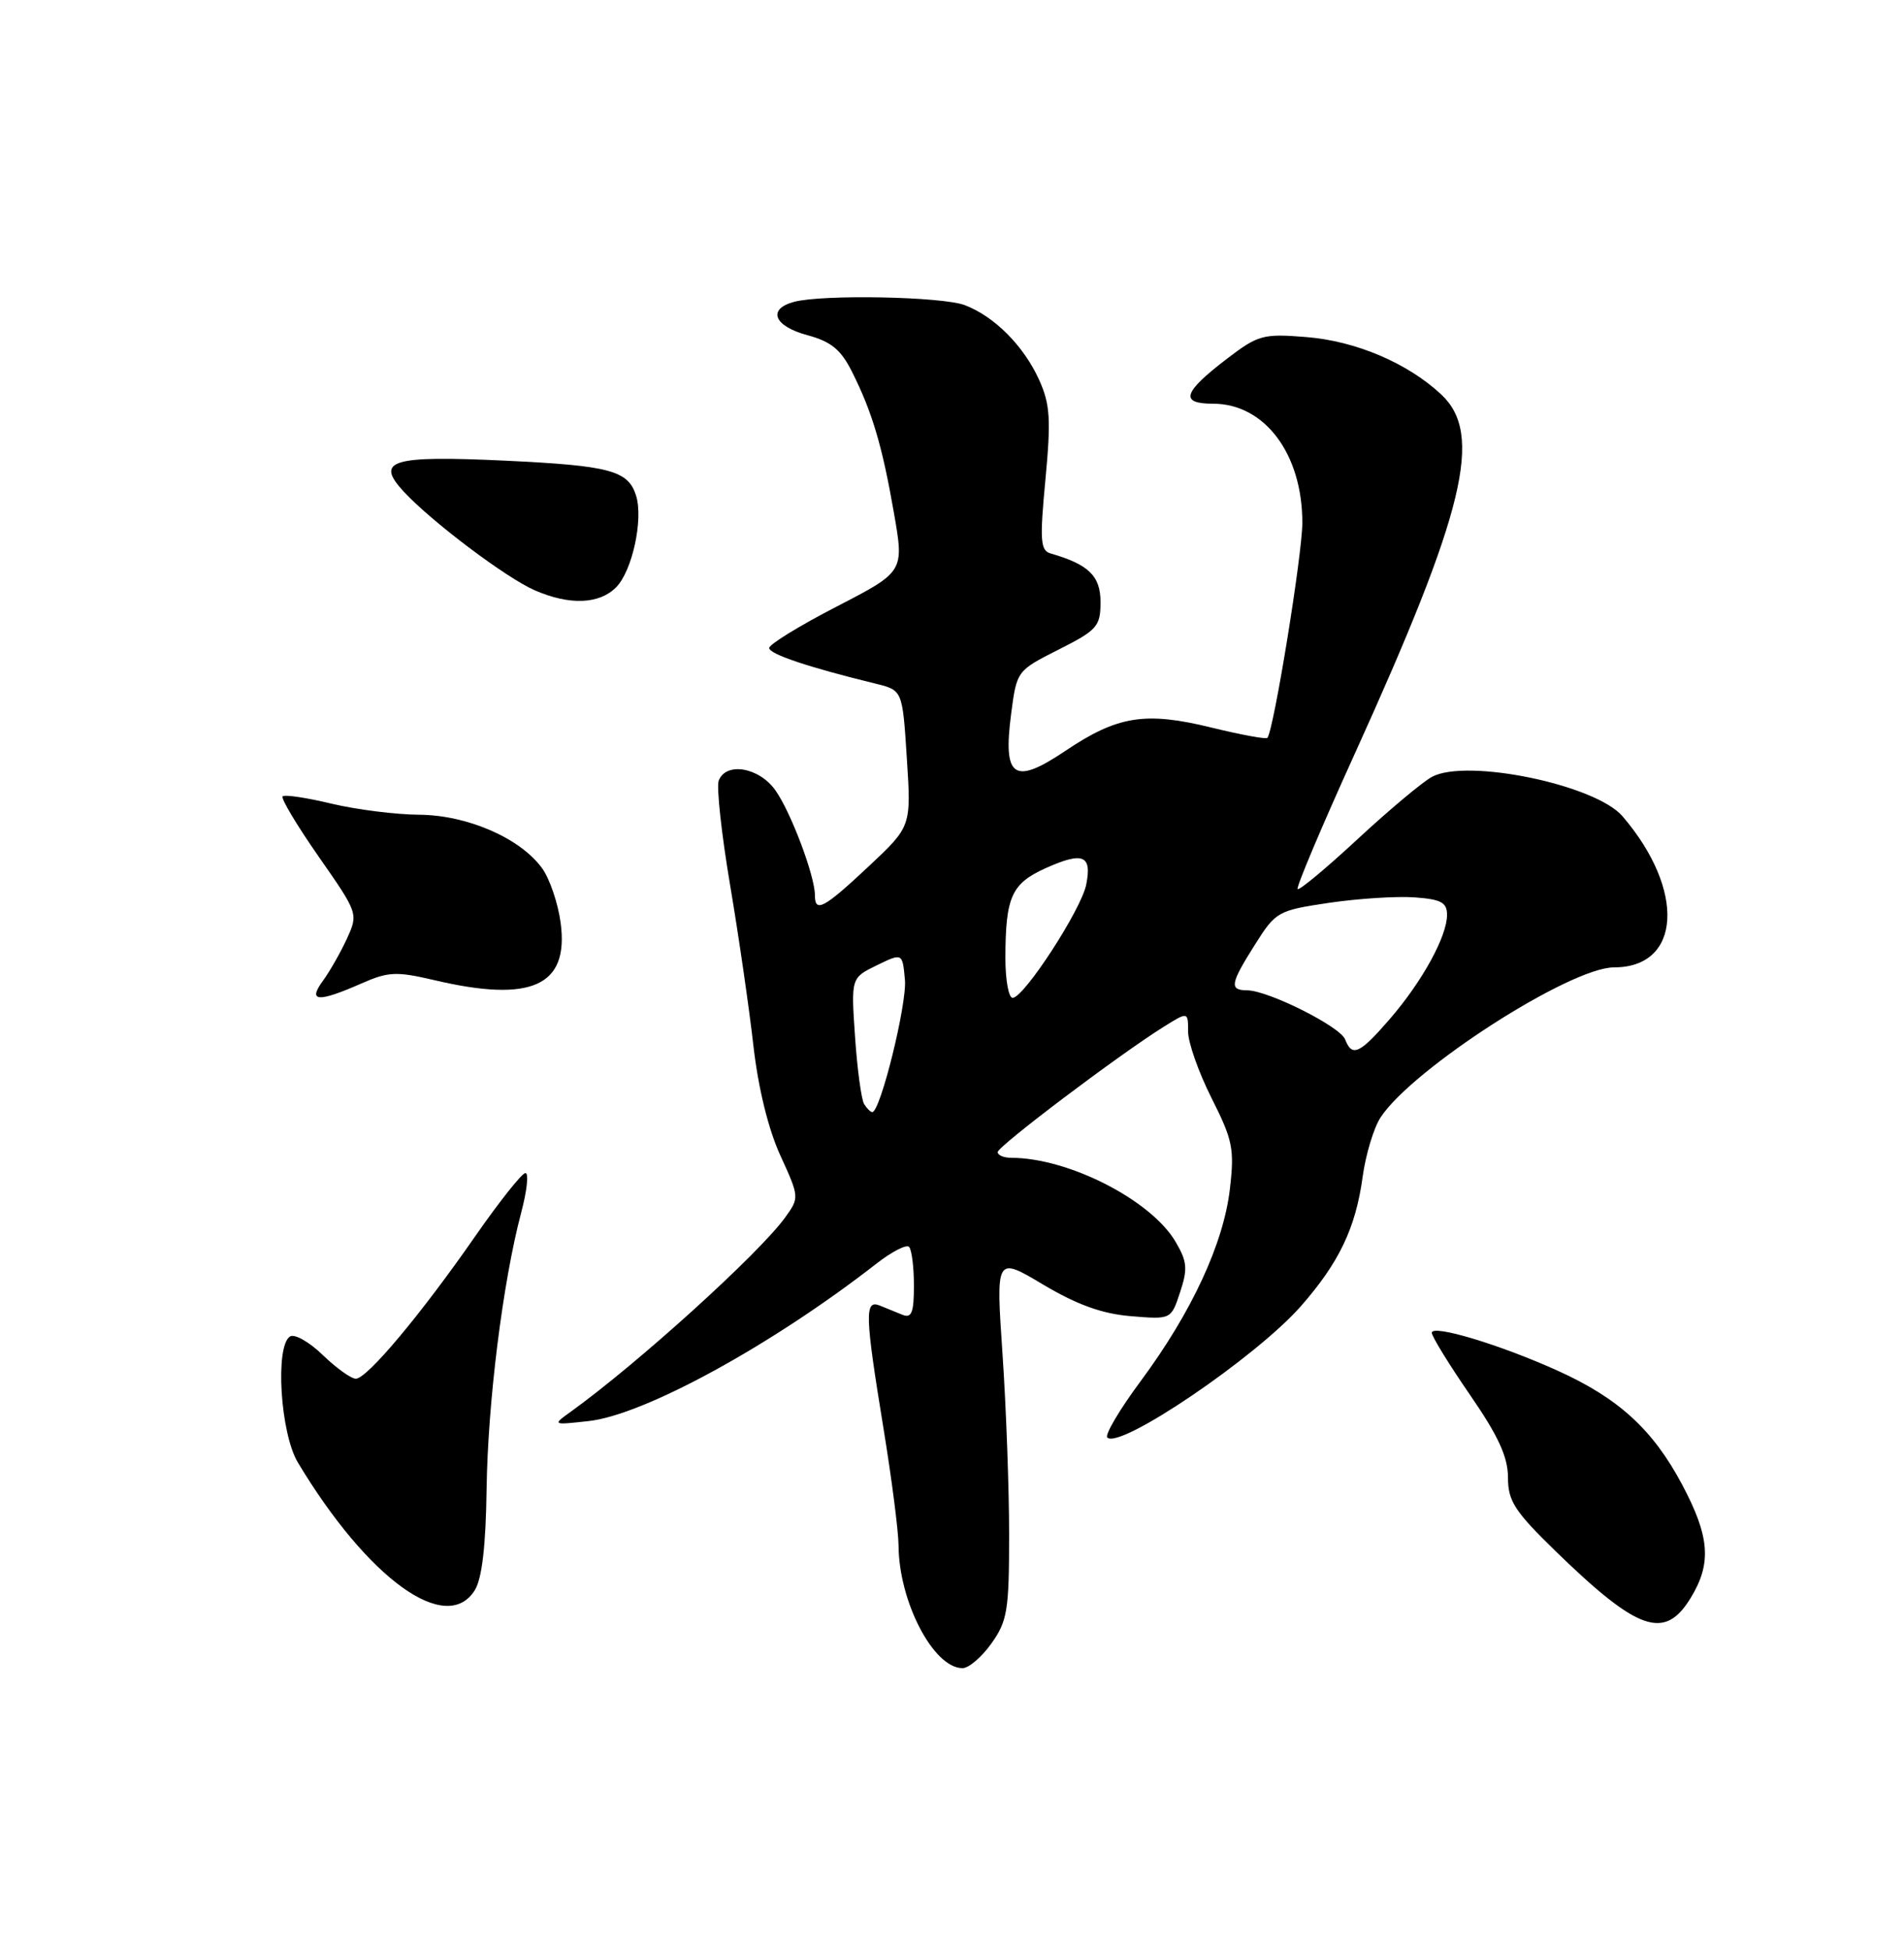 <?xml version="1.0" encoding="UTF-8" standalone="no"?>
<!DOCTYPE svg PUBLIC "-//W3C//DTD SVG 1.1//EN" "http://www.w3.org/Graphics/SVG/1.1/DTD/svg11.dtd" >
<svg xmlns="http://www.w3.org/2000/svg" xmlns:xlink="http://www.w3.org/1999/xlink" version="1.1" viewBox="0 0 250 256">
 <g >
 <path fill="currentColor"
d=" M 130.18 215.75 C 132.27 212.82 132.50 211.40 132.50 201.50 C 132.50 195.45 132.11 184.75 131.63 177.72 C 130.76 164.94 130.76 164.94 136.98 168.65 C 141.42 171.29 144.71 172.48 148.48 172.79 C 153.77 173.23 153.77 173.23 154.95 169.64 C 155.97 166.57 155.88 165.60 154.34 163.00 C 151.11 157.53 140.27 152.00 132.78 152.00 C 131.80 152.00 131.00 151.66 131.00 151.25 C 131.01 150.48 146.90 138.49 152.75 134.83 C 156.00 132.80 156.00 132.80 156.00 135.43 C 156.00 136.88 157.39 140.80 159.08 144.16 C 161.86 149.66 162.10 150.85 161.49 156.07 C 160.66 163.25 156.48 172.25 149.83 181.24 C 147.03 185.00 145.04 188.37 145.39 188.72 C 147.00 190.33 164.89 178.20 170.79 171.50 C 175.82 165.78 178.01 161.21 178.92 154.48 C 179.32 151.58 180.37 148.08 181.27 146.70 C 185.46 140.31 206.16 127.00 211.92 127.00 C 220.78 127.00 221.35 116.85 213.04 107.16 C 209.49 103.02 192.62 99.53 188.03 101.98 C 186.79 102.65 182.40 106.32 178.27 110.15 C 174.15 113.97 170.60 116.93 170.38 116.72 C 170.17 116.50 173.55 108.49 177.90 98.92 C 192.36 67.05 194.79 56.99 189.25 51.80 C 184.84 47.67 178.04 44.77 171.51 44.25 C 165.84 43.79 165.19 43.97 161.06 47.13 C 155.31 51.53 154.87 53.00 159.28 53.00 C 166.06 53.00 171.00 59.59 171.00 68.62 C 171.00 72.76 167.24 95.91 166.41 96.87 C 166.24 97.07 162.92 96.46 159.04 95.51 C 150.38 93.39 146.73 93.97 139.88 98.58 C 133.13 103.12 131.67 102.12 132.76 93.75 C 133.50 88.07 133.51 88.05 139.00 85.28 C 144.07 82.72 144.50 82.23 144.50 79.04 C 144.50 75.61 142.95 74.10 137.95 72.66 C 136.60 72.27 136.51 70.96 137.27 62.93 C 138.01 55.07 137.88 53.06 136.45 49.89 C 134.44 45.43 130.56 41.53 126.68 40.06 C 123.68 38.93 108.00 38.63 104.25 39.63 C 100.72 40.58 101.61 42.82 106.00 44.00 C 109.12 44.84 110.41 45.89 111.86 48.79 C 114.52 54.07 115.85 58.56 117.38 67.36 C 118.72 75.05 118.72 75.05 109.86 79.63 C 104.99 82.14 101.00 84.59 101.00 85.07 C 101.00 85.87 106.12 87.59 115.00 89.76 C 118.50 90.62 118.50 90.62 119.07 99.56 C 119.65 108.50 119.65 108.50 114.07 113.73 C 108.17 119.26 107.00 119.89 107.00 117.53 C 107.00 115.00 103.85 106.62 101.81 103.75 C 99.67 100.73 95.33 99.99 94.37 102.48 C 94.06 103.29 94.73 109.48 95.87 116.23 C 97.01 122.98 98.38 132.47 98.93 137.33 C 99.56 142.85 100.88 148.24 102.46 151.69 C 104.97 157.18 104.97 157.23 103.07 159.86 C 99.64 164.59 83.76 178.98 74.99 185.30 C 72.50 187.09 72.50 187.09 77.31 186.56 C 84.63 185.74 101.37 176.58 115.11 165.87 C 117.10 164.32 119.01 163.34 119.36 163.69 C 119.71 164.05 120.00 166.33 120.00 168.77 C 120.00 172.32 119.70 173.09 118.50 172.61 C 117.67 172.27 116.33 171.73 115.50 171.39 C 113.51 170.59 113.57 172.65 116.00 187.50 C 117.08 194.10 117.97 201.02 117.98 202.88 C 118.02 210.27 122.57 219.00 126.38 219.00 C 127.20 219.00 128.91 217.54 130.18 215.75 Z  M 222.01 209.75 C 224.77 205.22 224.50 201.72 220.84 194.85 C 217.01 187.67 212.52 183.56 204.53 179.95 C 196.98 176.53 188.00 173.83 188.00 174.97 C 188.00 175.45 190.25 179.11 193.00 183.10 C 196.73 188.51 198.00 191.27 198.00 193.96 C 198.00 197.06 198.87 198.40 204.25 203.64 C 215.11 214.19 218.58 215.39 222.01 209.75 Z  M 62.35 208.75 C 63.29 207.23 63.79 202.92 63.89 195.50 C 64.05 184.05 66.03 168.27 68.42 159.25 C 69.19 156.36 69.45 154.00 68.99 154.00 C 68.54 154.00 65.59 157.71 62.43 162.25 C 55.27 172.56 48.20 181.00 46.72 181.00 C 46.10 181.00 44.15 179.60 42.38 177.89 C 40.62 176.18 38.68 175.08 38.09 175.45 C 36.09 176.68 36.80 188.15 39.11 192.00 C 48.31 207.31 58.63 214.75 62.35 208.75 Z  M 47.46 129.11 C 50.97 127.56 52.04 127.51 56.96 128.66 C 69.79 131.69 74.74 129.45 73.61 121.13 C 73.27 118.58 72.18 115.38 71.19 114.00 C 68.32 110.03 61.38 107.01 55.04 106.96 C 51.99 106.94 46.82 106.29 43.54 105.51 C 40.26 104.72 37.37 104.29 37.11 104.55 C 36.86 104.81 38.99 108.37 41.85 112.47 C 47.02 119.88 47.05 119.95 45.56 123.21 C 44.73 125.02 43.31 127.51 42.41 128.75 C 40.36 131.54 41.73 131.63 47.46 129.11 Z  M 80.89 77.11 C 83.02 74.98 84.50 68.15 83.51 65.04 C 82.47 61.77 80.06 61.13 66.40 60.48 C 51.35 59.77 49.19 60.43 53.03 64.56 C 56.70 68.51 66.47 75.87 70.22 77.50 C 74.78 79.48 78.66 79.34 80.89 77.11 Z  M 113.46 144.94 C 113.10 144.35 112.56 140.38 112.27 136.12 C 111.74 128.38 111.74 128.38 115.12 126.73 C 118.50 125.09 118.50 125.09 118.82 128.65 C 119.10 131.80 115.59 146.00 114.53 146.00 C 114.30 146.00 113.82 145.52 113.46 144.94 Z  M 176.62 136.46 C 175.97 134.76 166.52 130.03 163.75 130.01 C 161.38 130.00 161.53 129.15 164.80 123.98 C 167.51 119.68 167.80 119.52 174.55 118.52 C 178.37 117.96 183.41 117.64 185.75 117.81 C 189.22 118.06 190.00 118.48 190.00 120.10 C 190.00 122.92 186.77 128.81 182.51 133.75 C 178.53 138.36 177.53 138.82 176.62 136.46 Z  M 132.01 125.75 C 132.03 117.71 132.81 115.99 137.35 113.95 C 142.21 111.78 143.40 112.27 142.62 116.15 C 141.96 119.43 134.44 131.00 132.96 131.00 C 132.43 131.00 132.01 128.64 132.01 125.75 Z "/>
</g>
</svg>